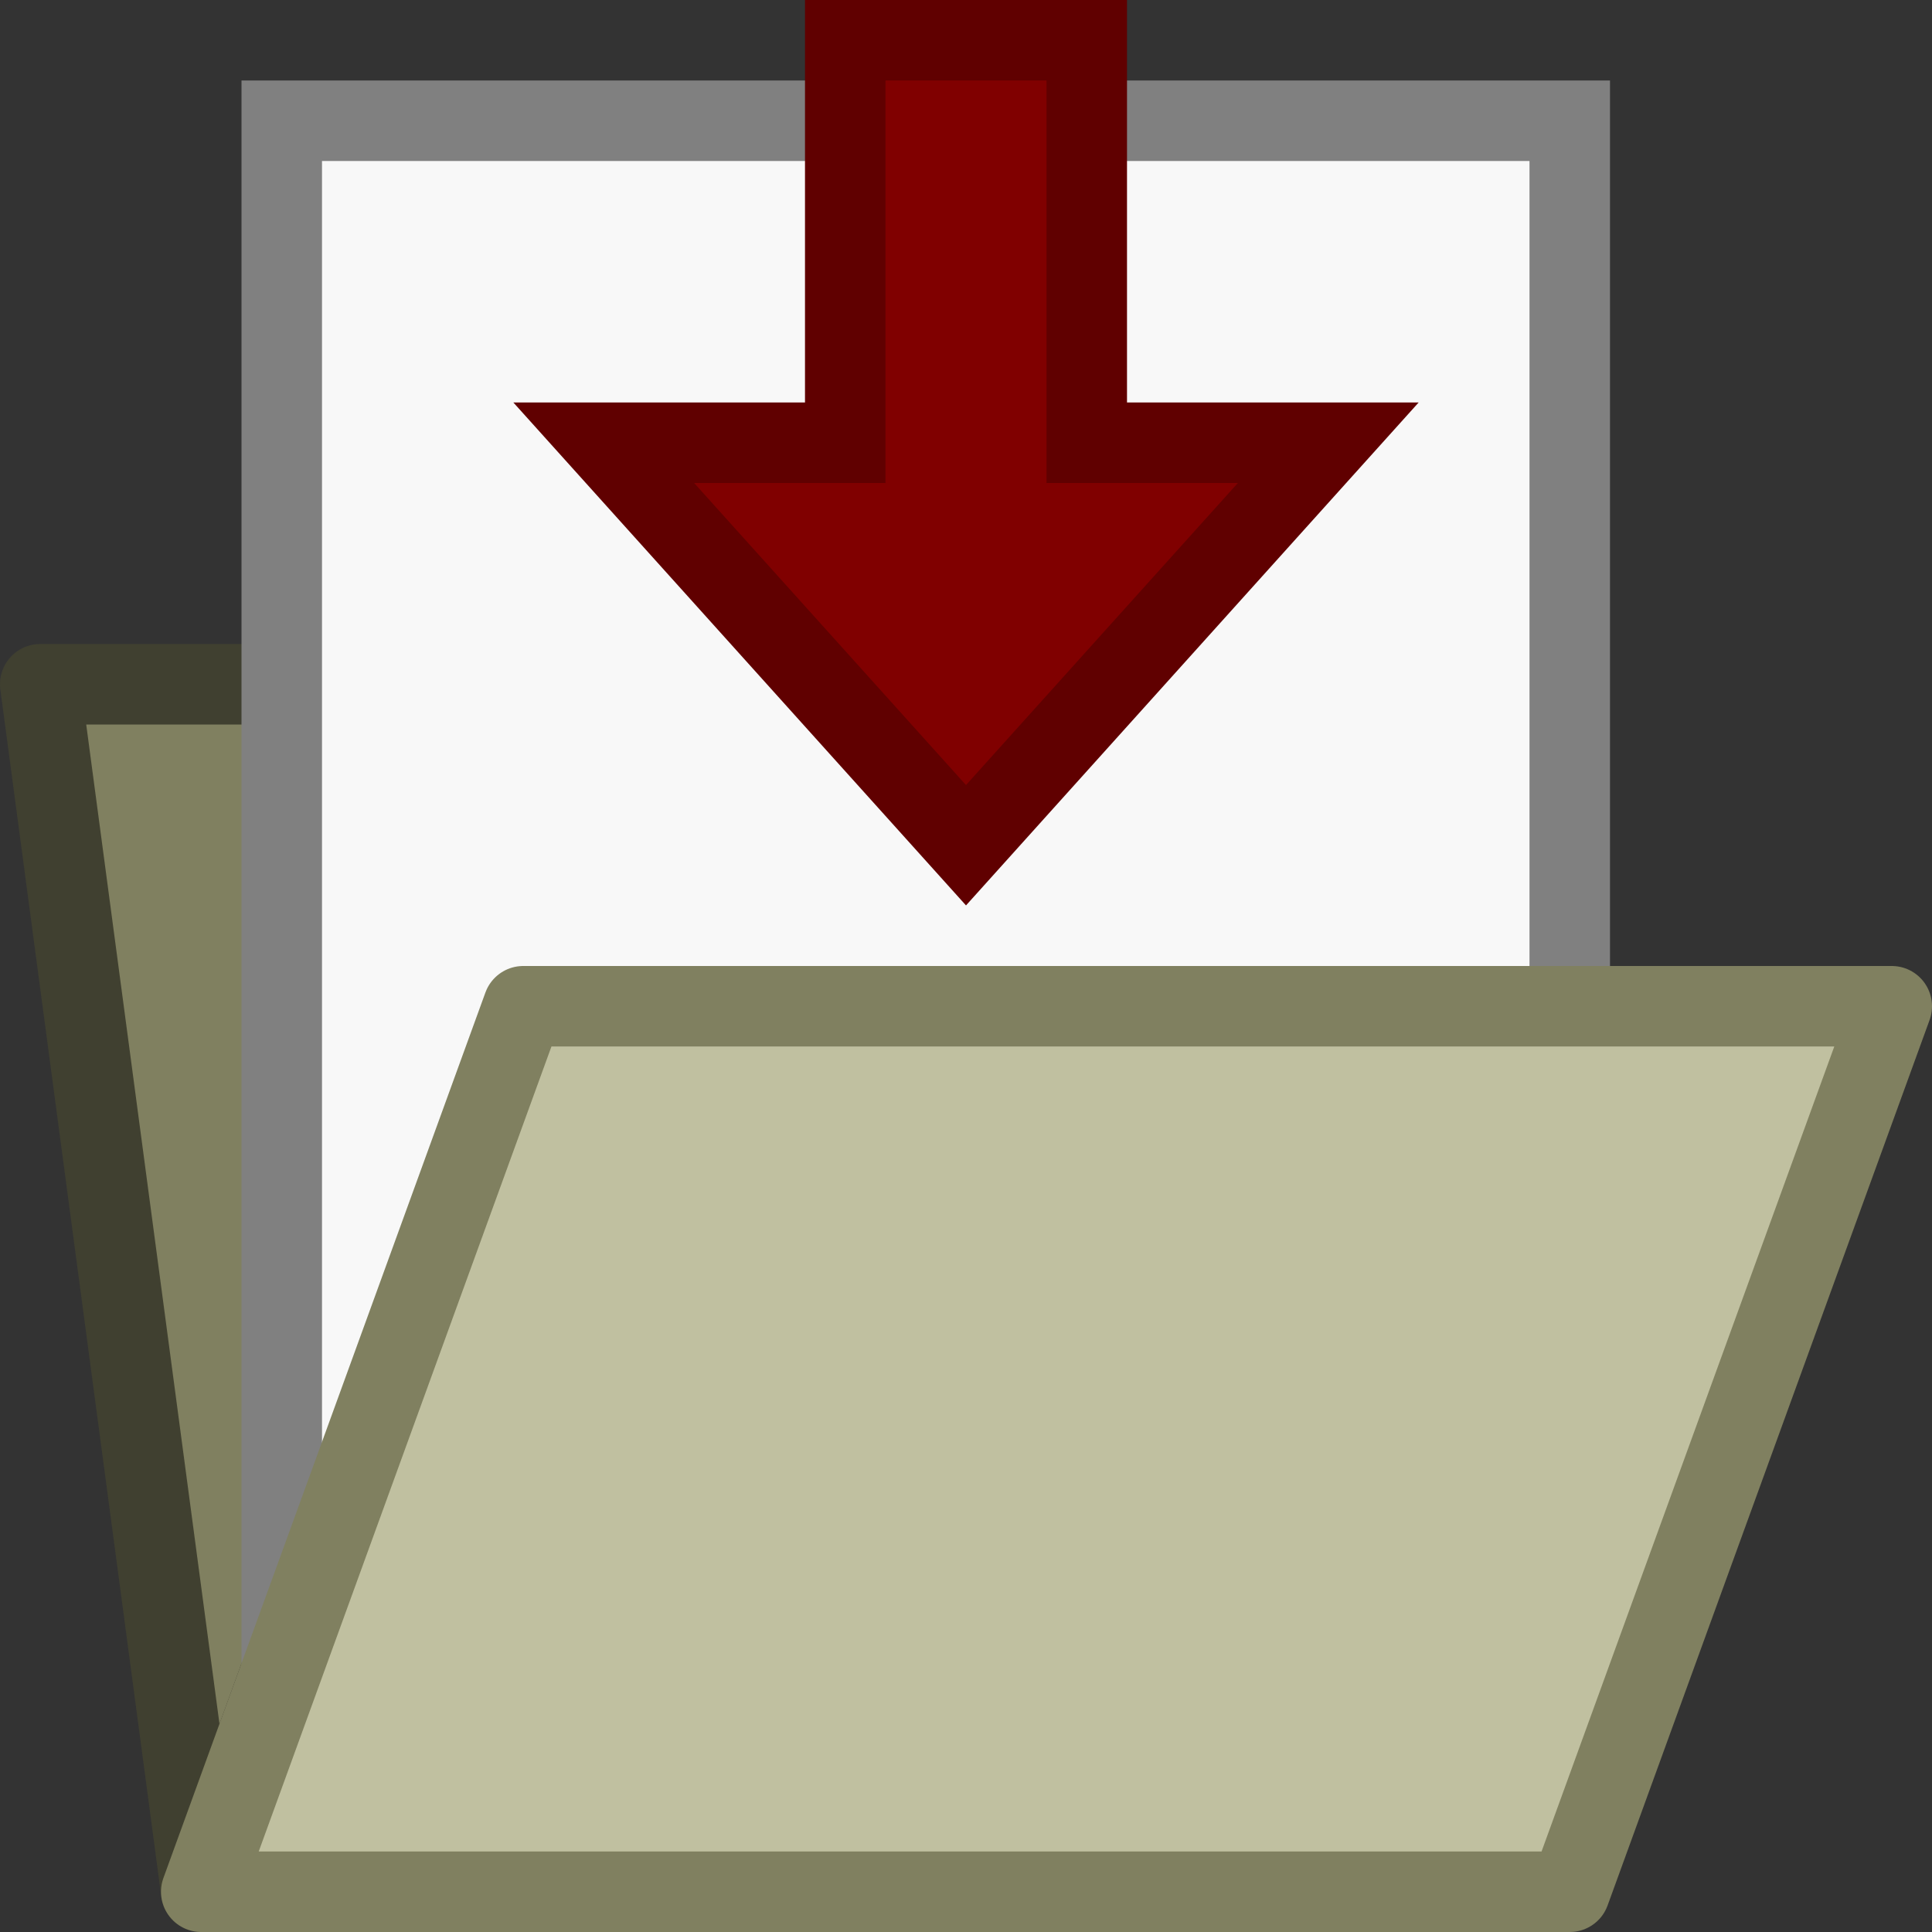 <?xml version="1.0" encoding="UTF-8"?>
<!-- Created with Inkscape (http://www.inkscape.org/) -->
<svg id="svg5375" width="24" height="24" version="1.1" xmlns="http://www.w3.org/2000/svg" xmlns:cc="http://creativecommons.org/ns#" xmlns:dc="http://purl.org/dc/elements/1.1/" xmlns:rdf="http://www.w3.org/1999/02/22-rdf-syntax-ns#">
 <rect width="100%" height="100%" fill="#333333" stroke="none"/>
 <g id="layer1" stroke-width="1px">
  <path id="path5937" d="m21 17.5-4.5-9h-16l2 15 4-11z" fill="#808060" stroke="#404030" stroke-linejoin="round"/>
  <path id="path5939" d="m3.5 22v-20.5h16v20.5z" fill="#f8f8f8" stroke="#808080"/>
  <path id="path5935" d="m23.5 12.5-4 11h-17l4-11z" fill="#c0c0a0" stroke="#808060" stroke-linejoin="round"/>
  <path id="path5962" d="m13.5 0.5h-3v5h-3l4.5 5 4.5-5h-3z" fill="#800000" stroke="#600000"/>
 </g>
</svg>

